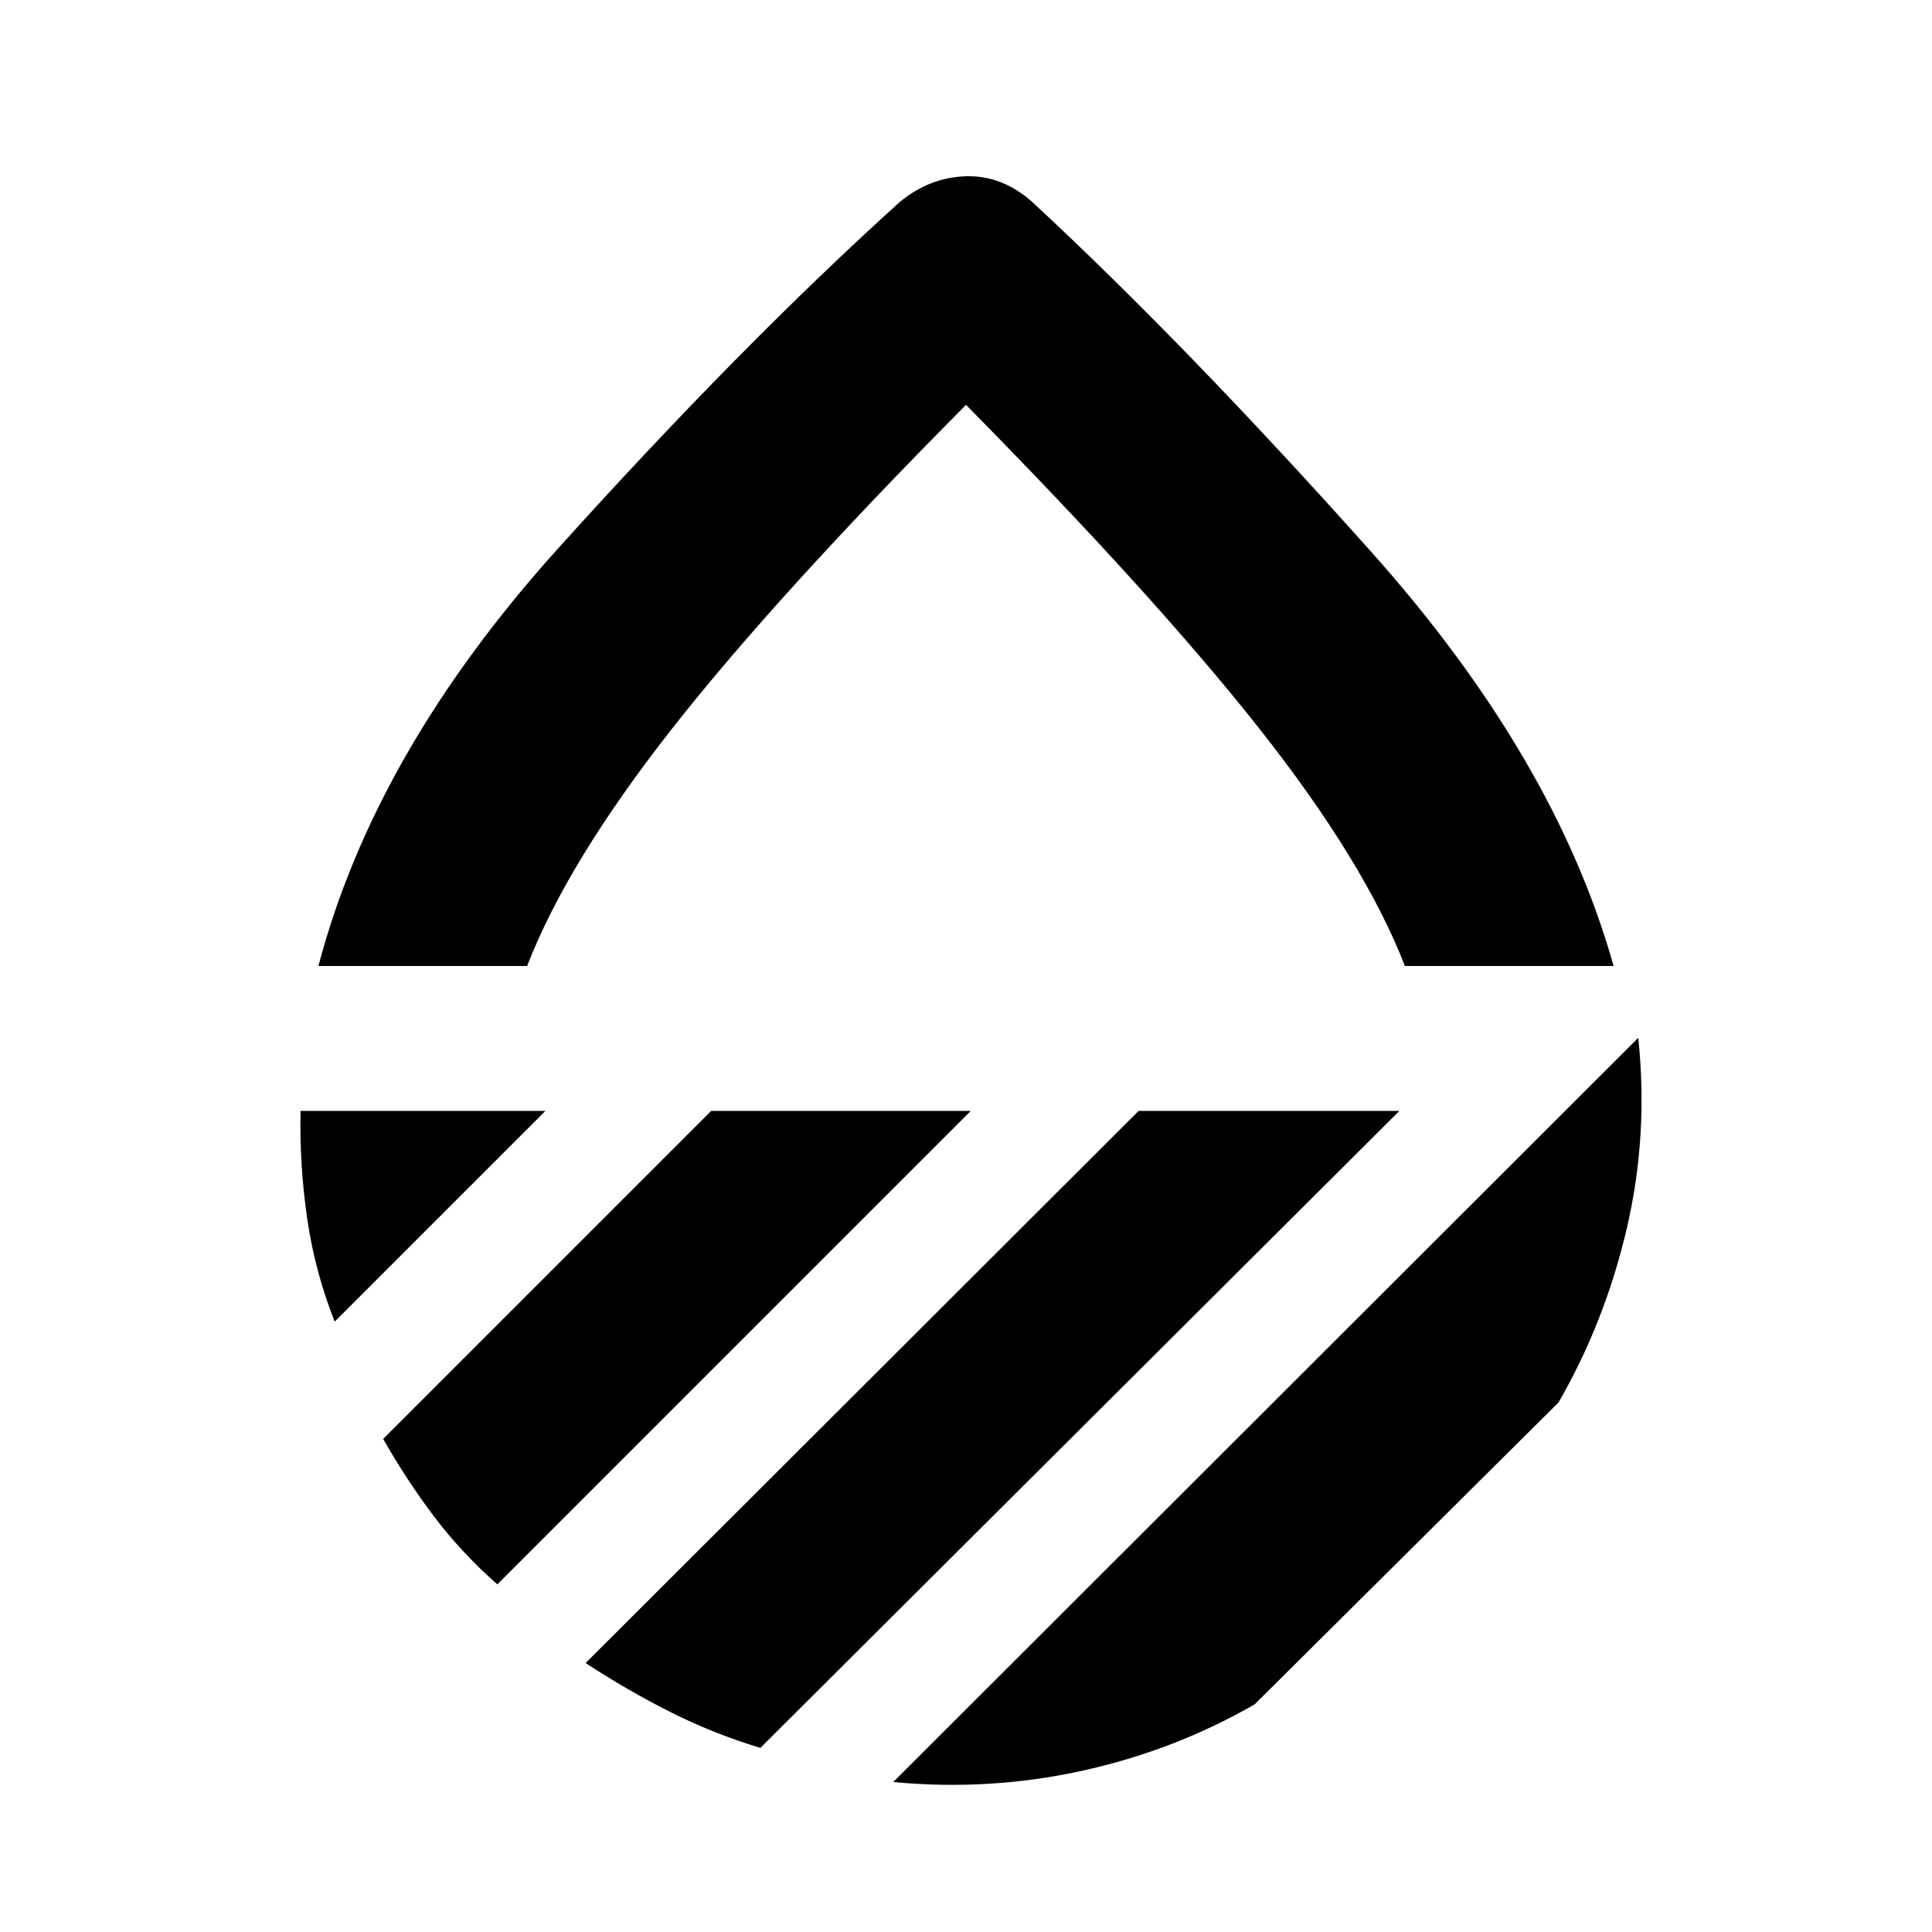 <svg xmlns="http://www.w3.org/2000/svg" height="20" viewBox="0 -960 960 960" width="20"><path d="M158.216-480q28-106.391 118.957-207.327 90.957-100.935 169.783-172.196 14.957-12.391 33.044-12.891 18.087-.5 33.044 12.891 76.826 71.261 168.283 173.696Q772.784-583.391 801.784-480H698.087q-20-51.609-72.022-117.565Q574.043-663.521 480-758.826q-94.609 95.305-146.348 161.261Q281.913-531.609 261.913-480H158.216Zm655.829 35.694q5.087 48.566-5.739 94.849-10.827 46.283-33.871 86.327l-151 150q-40.044 23.044-86.044 33.088Q491.39-70 443.824-74.521l370.221-369.785ZM565.782-408h129.566L377.826-91.477q-23.522-7.13-44.979-17.957-21.457-10.826-41.848-24.218L565.782-408Zm-212.392 0h129.001L247.13-172.738q-17.957-15.827-31.501-33.783Q202.086-224.478 190.39-245l163-163Zm-204.043 0H271L166.304-303.304q-9.827-24.826-13.675-51.283-3.847-26.456-3.282-53.413ZM480-480Z"/></svg>